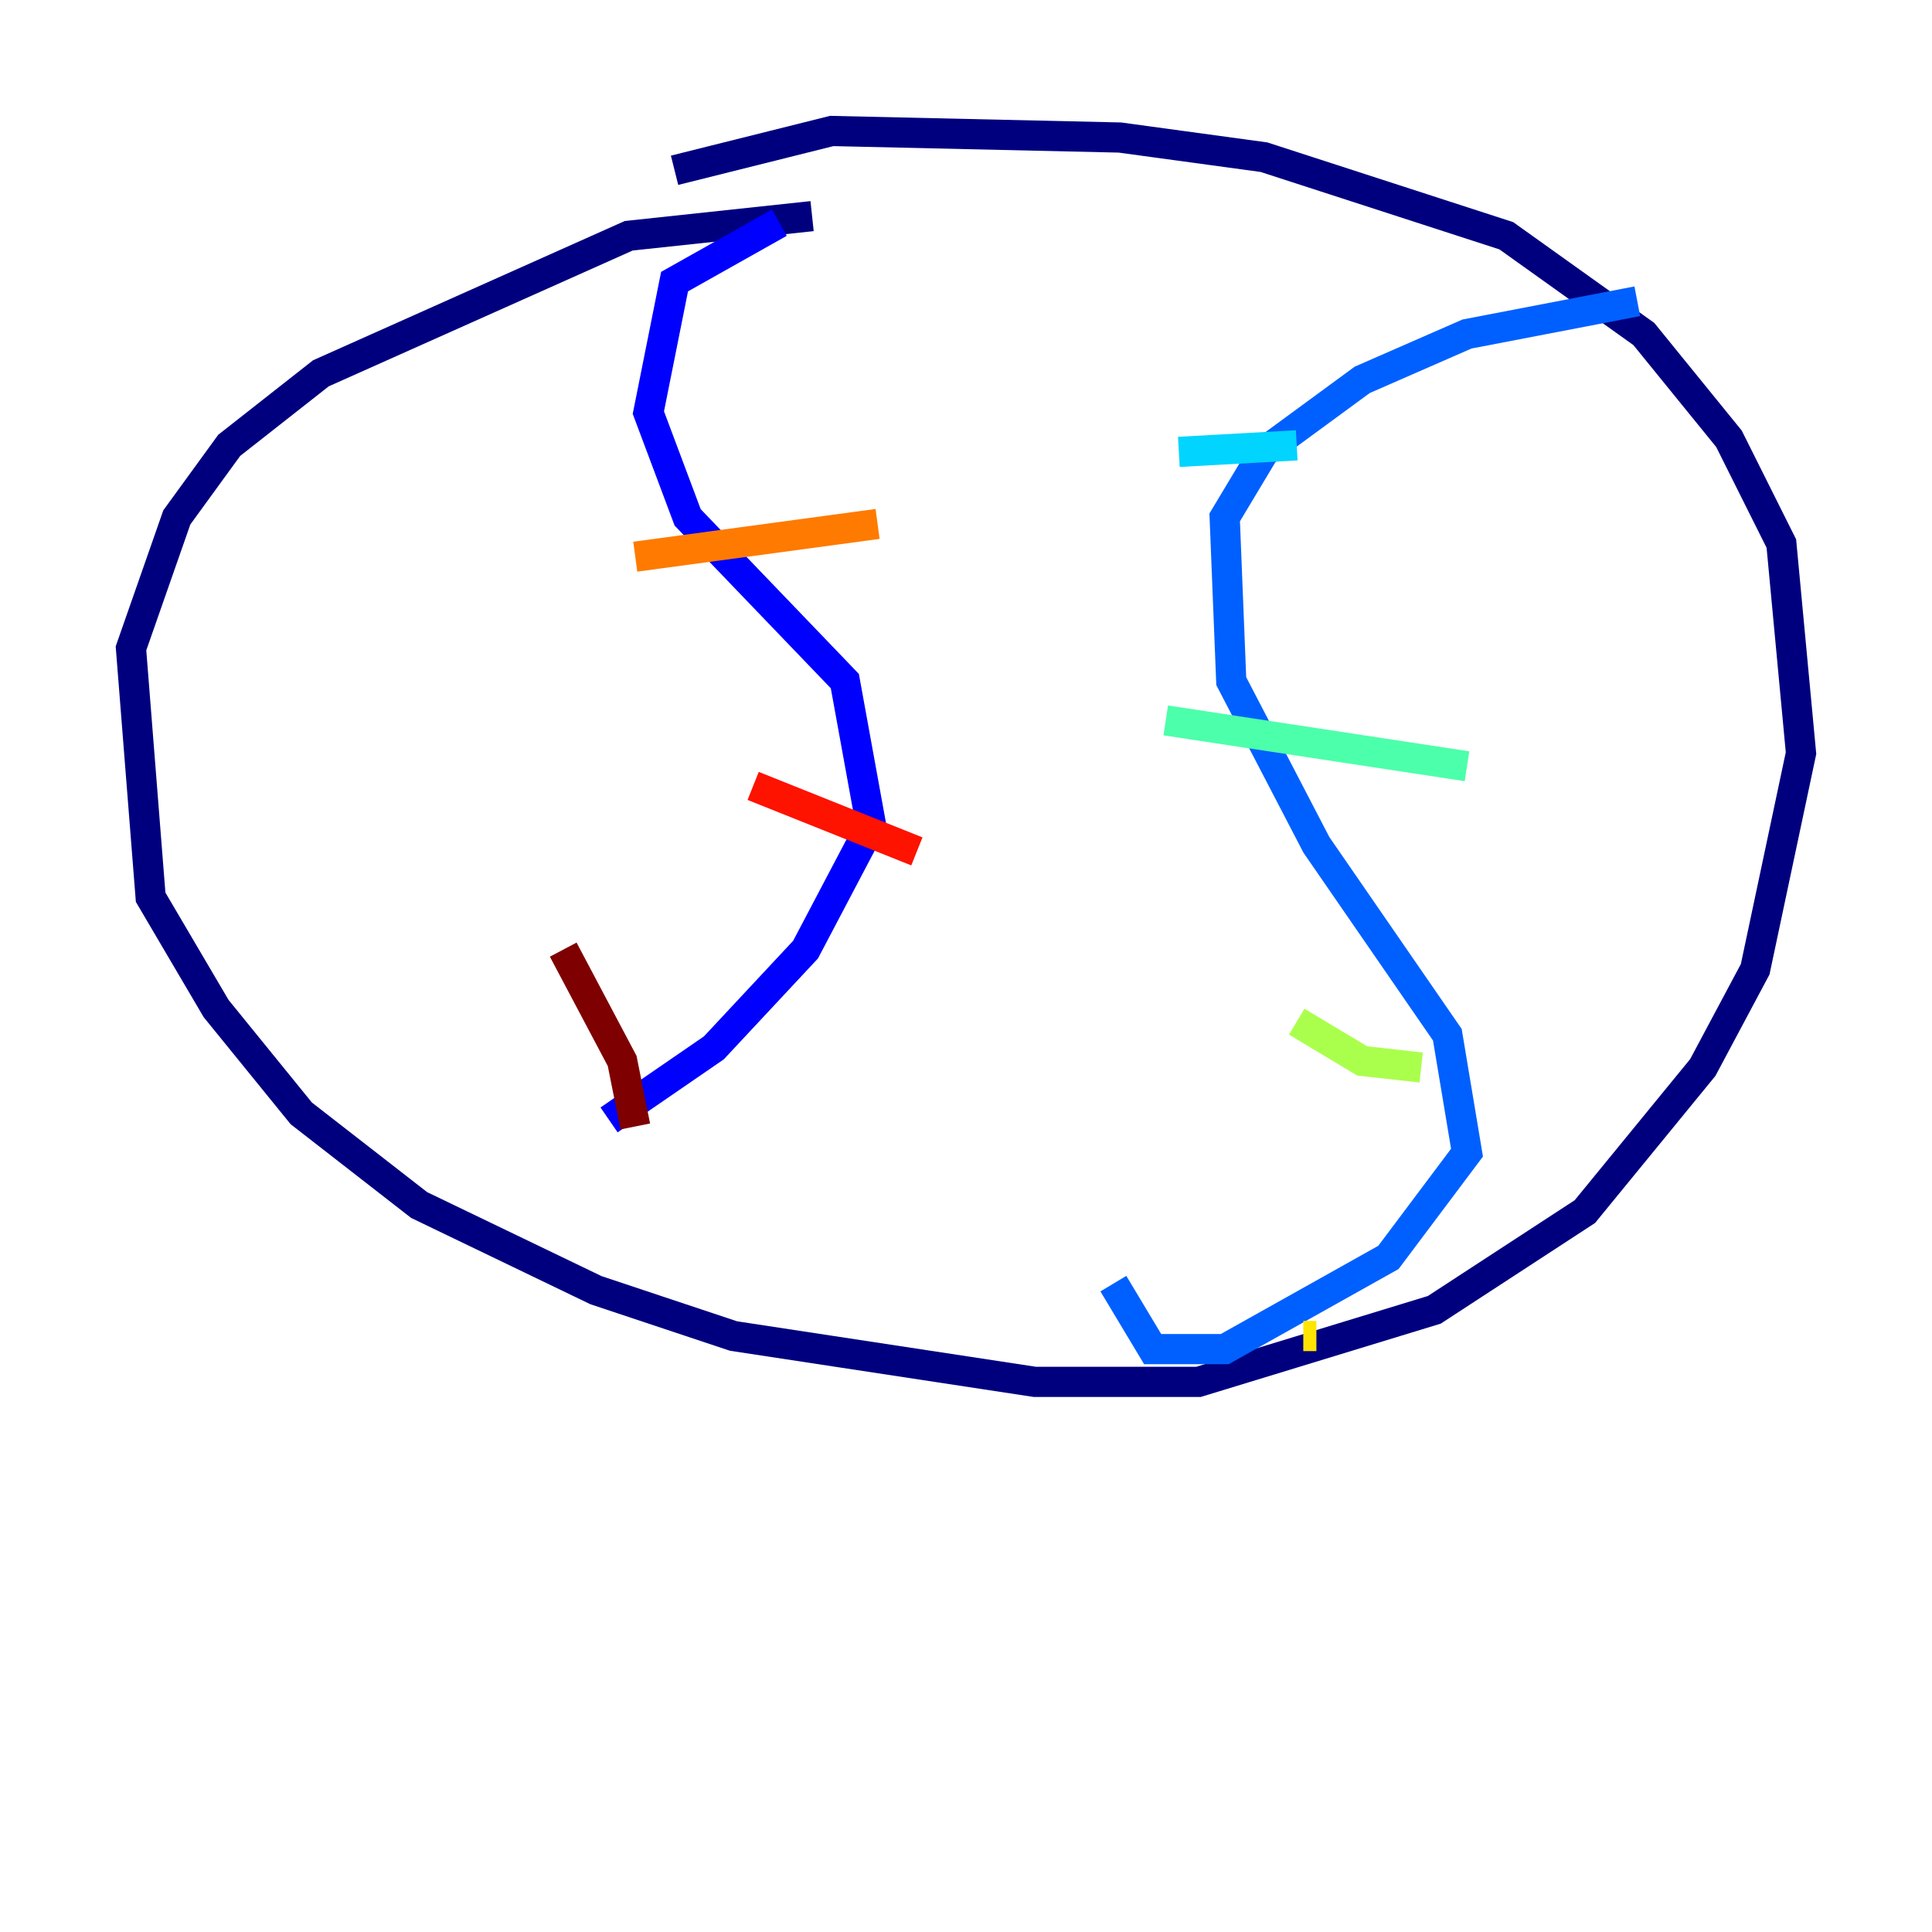 <?xml version="1.0" encoding="utf-8" ?>
<svg baseProfile="tiny" height="128" version="1.2" viewBox="0,0,128,128" width="128" xmlns="http://www.w3.org/2000/svg" xmlns:ev="http://www.w3.org/2001/xml-events" xmlns:xlink="http://www.w3.org/1999/xlink"><defs /><polyline fill="none" points="53.803,14.319 41.654,15.62 21.261,24.732 15.186,29.505 11.715,34.278 8.678,42.956 9.98,59.444 14.319,66.82 19.959,73.763 27.77,79.837 39.485,85.478 48.597,88.515 68.556,91.552 79.403,91.552 95.024,86.78 105.003,80.271 112.814,70.725 116.285,64.217 119.322,49.898 118.02,36.014 114.549,29.071 108.909,22.129 99.797,15.62 83.742,10.414 74.197,9.112 55.105,8.678 44.691,11.281" stroke="#00007f" stroke-width="2" /><polyline fill="none" points="51.634,14.752 44.691,18.658 42.956,27.336 45.559,34.278 55.973,45.125 57.709,54.671 53.37,62.915 47.295,69.424 40.352,74.197" stroke="#0000fe" stroke-width="2" /><polyline fill="none" points="108.475,19.959 97.193,22.129 90.251,25.166 83.742,29.939 81.139,34.278 81.573,45.125 87.214,55.973 95.891,68.556 97.193,76.366 91.986,83.308 81.139,89.383 76.366,89.383 73.763,85.044" stroke="#0060ff" stroke-width="2" /><polyline fill="none" points="78.102,29.939 85.912,29.505" stroke="#00d4ff" stroke-width="2" /><polyline fill="none" points="77.234,47.729 97.193,50.766" stroke="#4cffaa" stroke-width="2" /><polyline fill="none" points="85.912,67.688 90.251,70.291 94.156,70.725" stroke="#aaff4c" stroke-width="2" /><polyline fill="none" points="86.346,88.515 87.214,88.515" stroke="#ffe500" stroke-width="2" /><polyline fill="none" points="42.088,36.881 58.142,34.712" stroke="#ff7a00" stroke-width="2" /><polyline fill="none" points="49.898,52.068 60.746,56.407" stroke="#fe1200" stroke-width="2" /><polyline fill="none" points="37.315,62.915 41.22,70.291 42.088,74.63" stroke="#7f0000" stroke-width="2" /></svg>